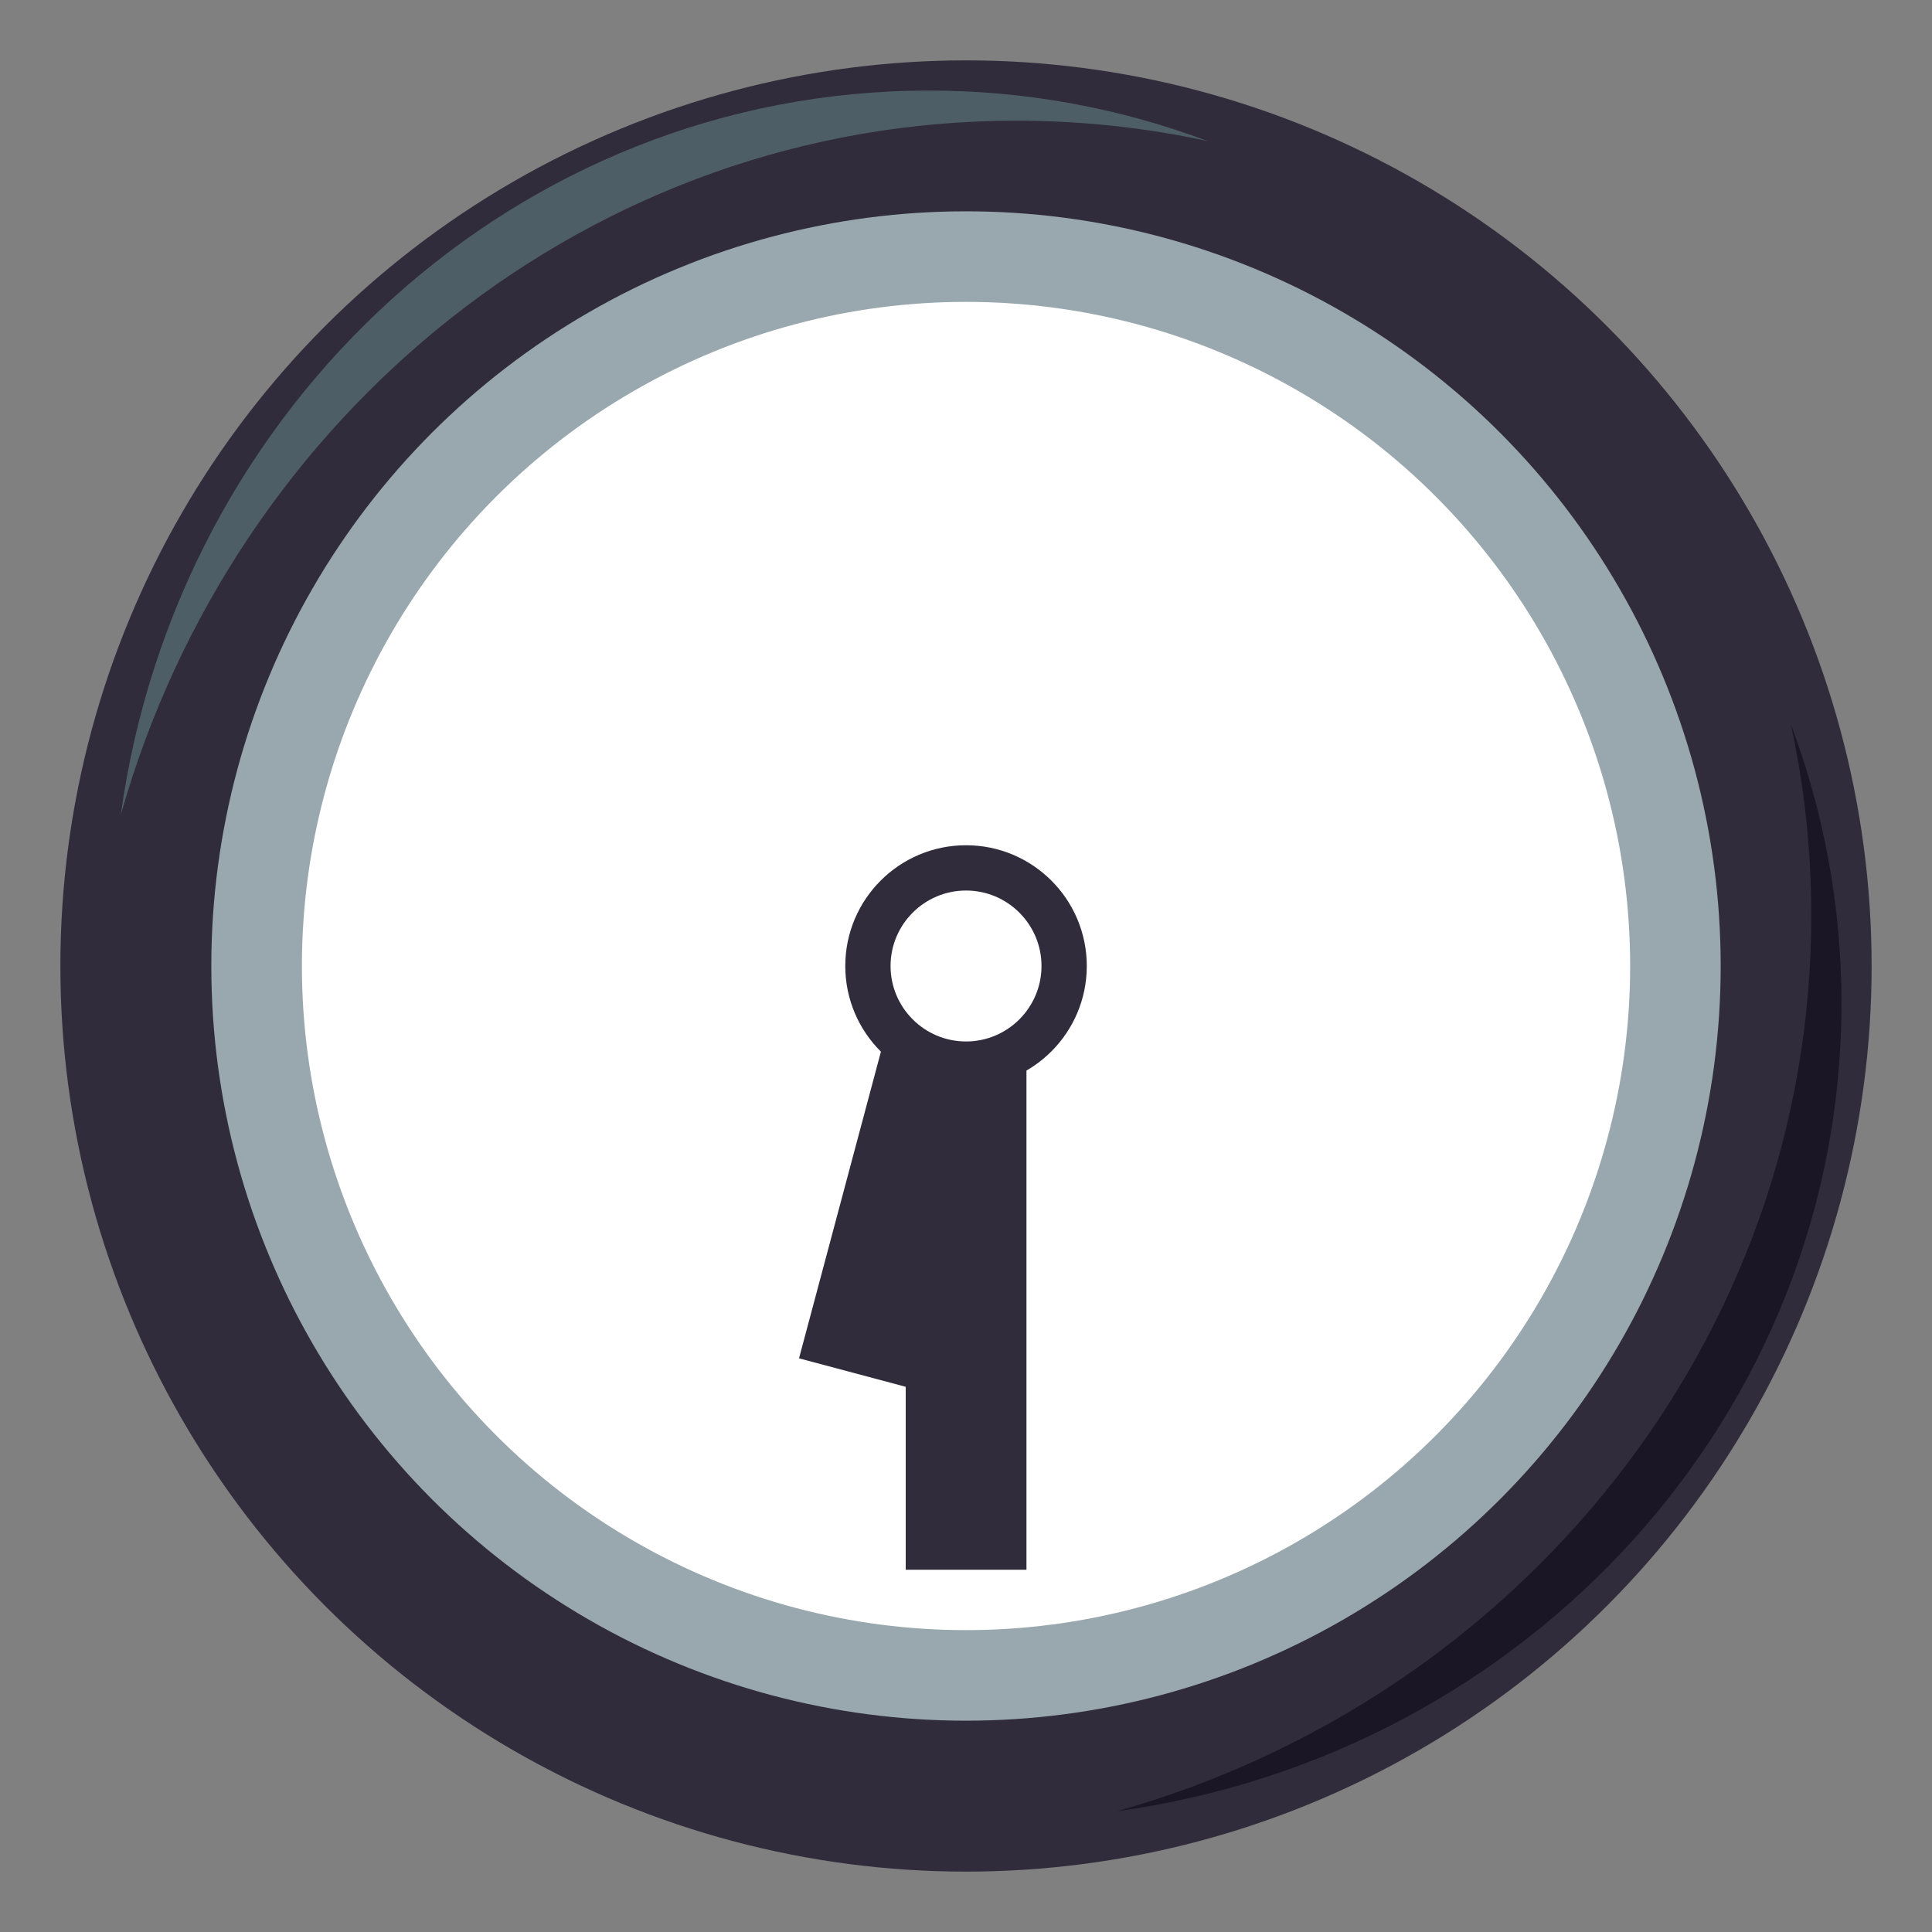 <?xml version="1.0" encoding="utf-8"?>
<!-- Generator: Adobe Illustrator 15.0.0, SVG Export Plug-In . SVG Version: 6.00 Build 0)  -->
<!DOCTYPE svg PUBLIC "-//W3C//DTD SVG 1.1//EN" "http://www.w3.org/Graphics/SVG/1.1/DTD/svg11.dtd">
<svg version="1.1" id="Layer_1" xmlns="http://www.w3.org/2000/svg" xmlns:xlink="http://www.w3.org/1999/xlink" x="0px" y="0px"
	 width="64px" height="64px" viewBox="0 0 64 64" enable-background="new 0 0 64 64" xml:space="preserve">
<rect x="0" y="0" width="64" height="64" fill="#808080" stroke="none"/>
<circle fill="#302C3B" cx="32" cy="32" r="30"/>
<circle fill="#99A8AE" cx="32" cy="32" r="25"/>
<circle fill="#FFFFFF" cx="32.001" cy="32" r="22"/>
<path fill="#4E5E67" d="M33.667,3.998c2.172,0,4.289,0.234,6.334,0.674C37.12,3.59,34.013,3,30.771,3C17.139,3,5.868,13.432,4,27
	C7.75,13.711,19.61,3.998,33.667,3.998z"/>
<g>
	<path fill="#1A1626" d="M60.001,30.332c0-2.172-0.232-4.289-0.674-6.332c1.082,2.881,1.674,5.988,1.674,9.23
		c0,13.631-10.434,24.902-24,26.77C50.29,56.25,60.001,44.391,60.001,30.332z"/>
</g>
<g>
	
		<rect x="28.194" y="31.763" transform="matrix(0.966 0.258 -0.258 0.966 11.04 -6.485)" fill="#302C3B" width="3.999" height="14"/>
</g>
<rect x="30.003" y="32" fill="#302C3B" width="4" height="20"/>
<g>
	<circle fill="#302C3B" cx="32.001" cy="32" r="4"/>
</g>
<g>
	<path fill="#FFFFFF" d="M29.501,32c0,1.378,1.12,2.5,2.5,2.5s2.5-1.122,2.5-2.5s-1.12-2.5-2.5-2.5S29.501,30.622,29.501,32z"/>
</g>
</svg>
